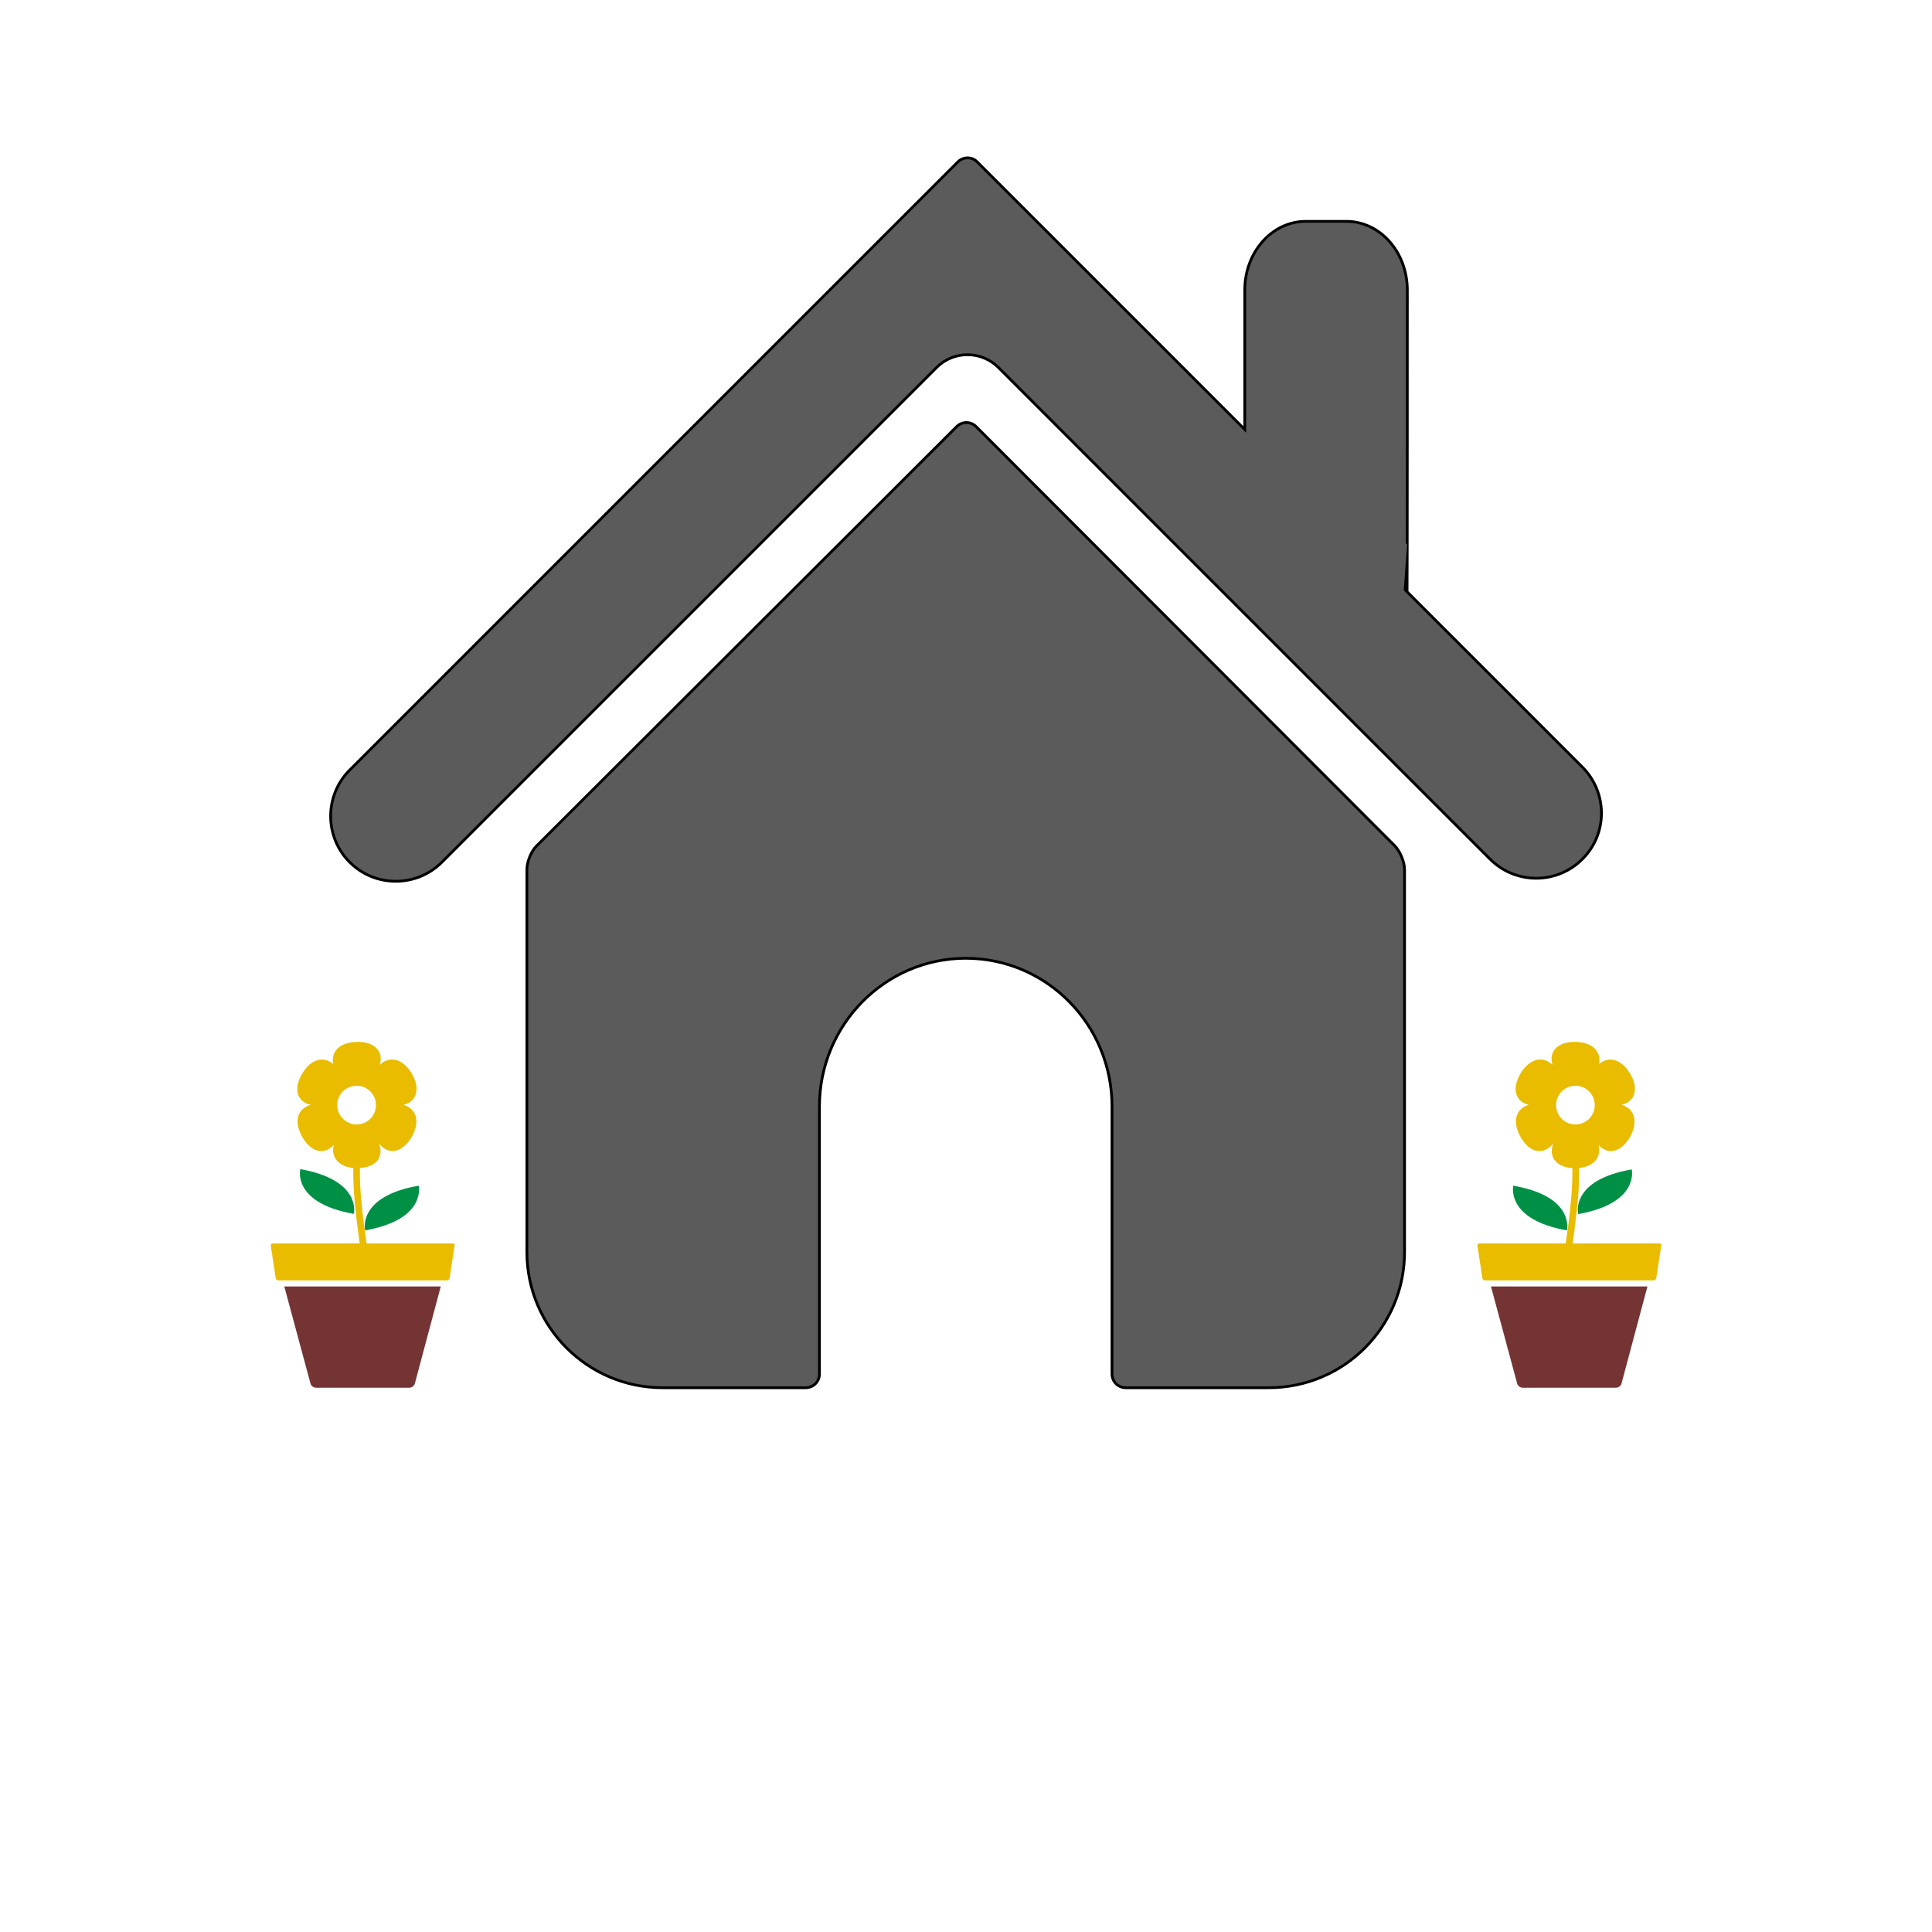 <?xml version="1.0" encoding="utf-8"?>
<!-- Generator: Adobe Illustrator 22.0.0, SVG Export Plug-In . SVG Version: 6.00 Build 0)  -->
<svg version="1.1" id="Capa_1" xmlns="http://www.w3.org/2000/svg" xmlns:xlink="http://www.w3.org/1999/xlink" x="0px" y="0px"
	 viewBox="0 0 700 700" style="enable-background:new 0 0 700 700;" xml:space="preserve">
<style type="text/css">
	.st0{fill:#5B5B5B;stroke:#000000;stroke-miterlimit:10;}
	.st1{fill:#009045;}
	.st2{fill:#E9BC00;}
	.st3{fill:#753434;}
</style>
<path class="st0" d="M126.7,312.4c9.2,9.2,24.2,9.2,33.4,0l179.3-179.3c6.1-6.1,16.1-6.1,22.3,0l178.2,178.2
	c9.2,9.2,24.2,9.2,33.4,0c9.3-9.2,9.2-24.2,0-33.4l-63.5-63.5c0.1,0,0.1-109.3,0.1-109.3c0-13.8-9.9-24.9-22.1-24.9h-14.7
	c-12.2,0-22.1,11.1-22.1,24.9v50.5l-96.9-96.9c-1.9-2-5.1-2-7.1,0L126.7,279C117.5,288.2,117.5,303.2,126.7,312.4L126.7,312.4z"/>
<path class="st0" d="M353.7,154.6c-2-2-5.1-2-7.1,0c0,0-133.1,132.8-152.2,151.9c-2,2-3.5,5.8-3.5,8.6v138.5
	c0,27.2,22,49.2,49.2,49.2h51.8c2.8,0,5-2.2,5-5v-96.9c0-29.6,23.8-53.7,53-53.7c29.3,0,53,24,53,53.7v96.9c0,2.8,2.2,5,5,5h51.8
	c27.2,0,49.2-22,49.2-49.2V315.1c0-2.8-1.6-6.6-3.5-8.6L353.7,154.6z"/>
<path class="st1" d="M571.8,439.9c22.4-4,19.4-16.2,19.4-16.2C568.7,427.6,571.8,439.9,571.8,439.9z"/>
<path class="st1" d="M567.7,445.8c0,0,3.1-12.3-19.4-16.2C548.3,429.5,545.3,441.8,567.7,445.8z"/>
<path class="st2" d="M601.3,450.5h-31.5c0.2-1.8,0.6-3.9,0.9-7c0.8-6,1.6-12.7,1.4-20.3c5.5-0.6,8.1-3.9,7.1-8.3
	c3.5,3.8,8.4,2.5,11.5-3.2c3-5.6,1.4-10.1-3.2-11.4c5-1.1,6.4-6,3-11.5c-3.2-5.2-7.7-6.2-11.1-3.3c0.8-4.5-2.3-7.8-8.4-8
	c-6.5-0.2-10,3.4-8.5,8.3c-3.5-3.3-8.1-2.4-11.5,3c-3.3,5.5-2.1,10.3,2.9,11.5c-4.6,1.4-6.1,5.9-3.1,11.4c3.2,6,8.4,7.1,12,2.6
	c-1.9,4.9,1.1,8.6,6.9,8.9c0.1,7.4-0.7,14.1-1.4,20c-0.4,3.1-0.8,5.4-1,7.3H536c-0.4,0-0.7,0.4-0.7,0.8l1.8,11.8
	c0.1,0.4,0.5,0.8,0.9,0.8h61.2c0.4,0,0.8-0.4,0.9-0.8l1.8-11.8C602.1,450.9,601.8,450.5,601.3,450.5L601.3,450.5z M563.8,400.4
	c0-3.9,3.1-7,7-7s7,3.1,7,7s-3.1,7-7,7C566.9,407.4,563.8,404.3,563.8,400.4z"/>
<path class="st3" d="M549.7,501.3c0.2,0.8,1.1,1.5,2,1.5h33.8c0.9,0,1.8-0.7,2-1.5l9.4-35.2h-56.7L549.7,501.3z"/>
<path class="st1" d="M108.8,423.6c0,0-3.1,12.3,19.4,16.2C128.2,439.9,131.3,427.6,108.8,423.6z"/>
<path class="st1" d="M132.3,445.8c22.4-4,19.4-16.2,19.4-16.2C129.2,433.5,132.3,445.8,132.3,445.8z"/>
<path class="st2" d="M164.1,450.5h-31.3c-0.2-1.9-0.6-4.1-1-7.3c-0.7-5.9-1.5-12.5-1.4-20c5.9-0.4,8.8-4,6.9-8.9
	c3.5,4.5,8.7,3.3,12-2.6c3-5.5,1.5-10-3.1-11.4c4.9-1.2,6.2-6,2.9-11.5c-3.3-5.4-8-6.3-11.5-3c1.5-4.9-2-8.5-8.5-8.3
	c-6.1,0.2-9.2,3.5-8.4,8c-3.4-2.9-7.9-1.9-11.1,3.3c-3.4,5.5-2.1,10.4,3,11.5c-4.7,1.3-6.3,5.9-3.2,11.4c3.1,5.7,7.9,7,11.5,3.2
	c-1,4.3,1.6,7.7,7.1,8.3c-0.1,7.6,0.7,14.4,1.4,20.3c0.4,3.1,0.7,5.2,0.9,7H98.8c-0.4,0-0.7,0.4-0.7,0.8l1.8,11.8
	c0.1,0.4,0.5,0.8,0.9,0.8H162c0.4,0,0.8-0.4,0.9-0.8l1.8-11.8C164.8,450.9,164.5,450.5,164.1,450.5L164.1,450.5z M122.2,400.4
	c0-3.9,3.1-7,7-7c3.9,0,7,3.1,7,7s-3.1,7-7,7C125.4,407.4,122.2,404.3,122.2,400.4z"/>
<path class="st3" d="M112.5,501.3c0.2,0.8,1.1,1.5,2,1.5h33.8c0.9,0,1.8-0.7,2-1.5l9.4-35.2H103L112.5,501.3z"/>
</svg>
